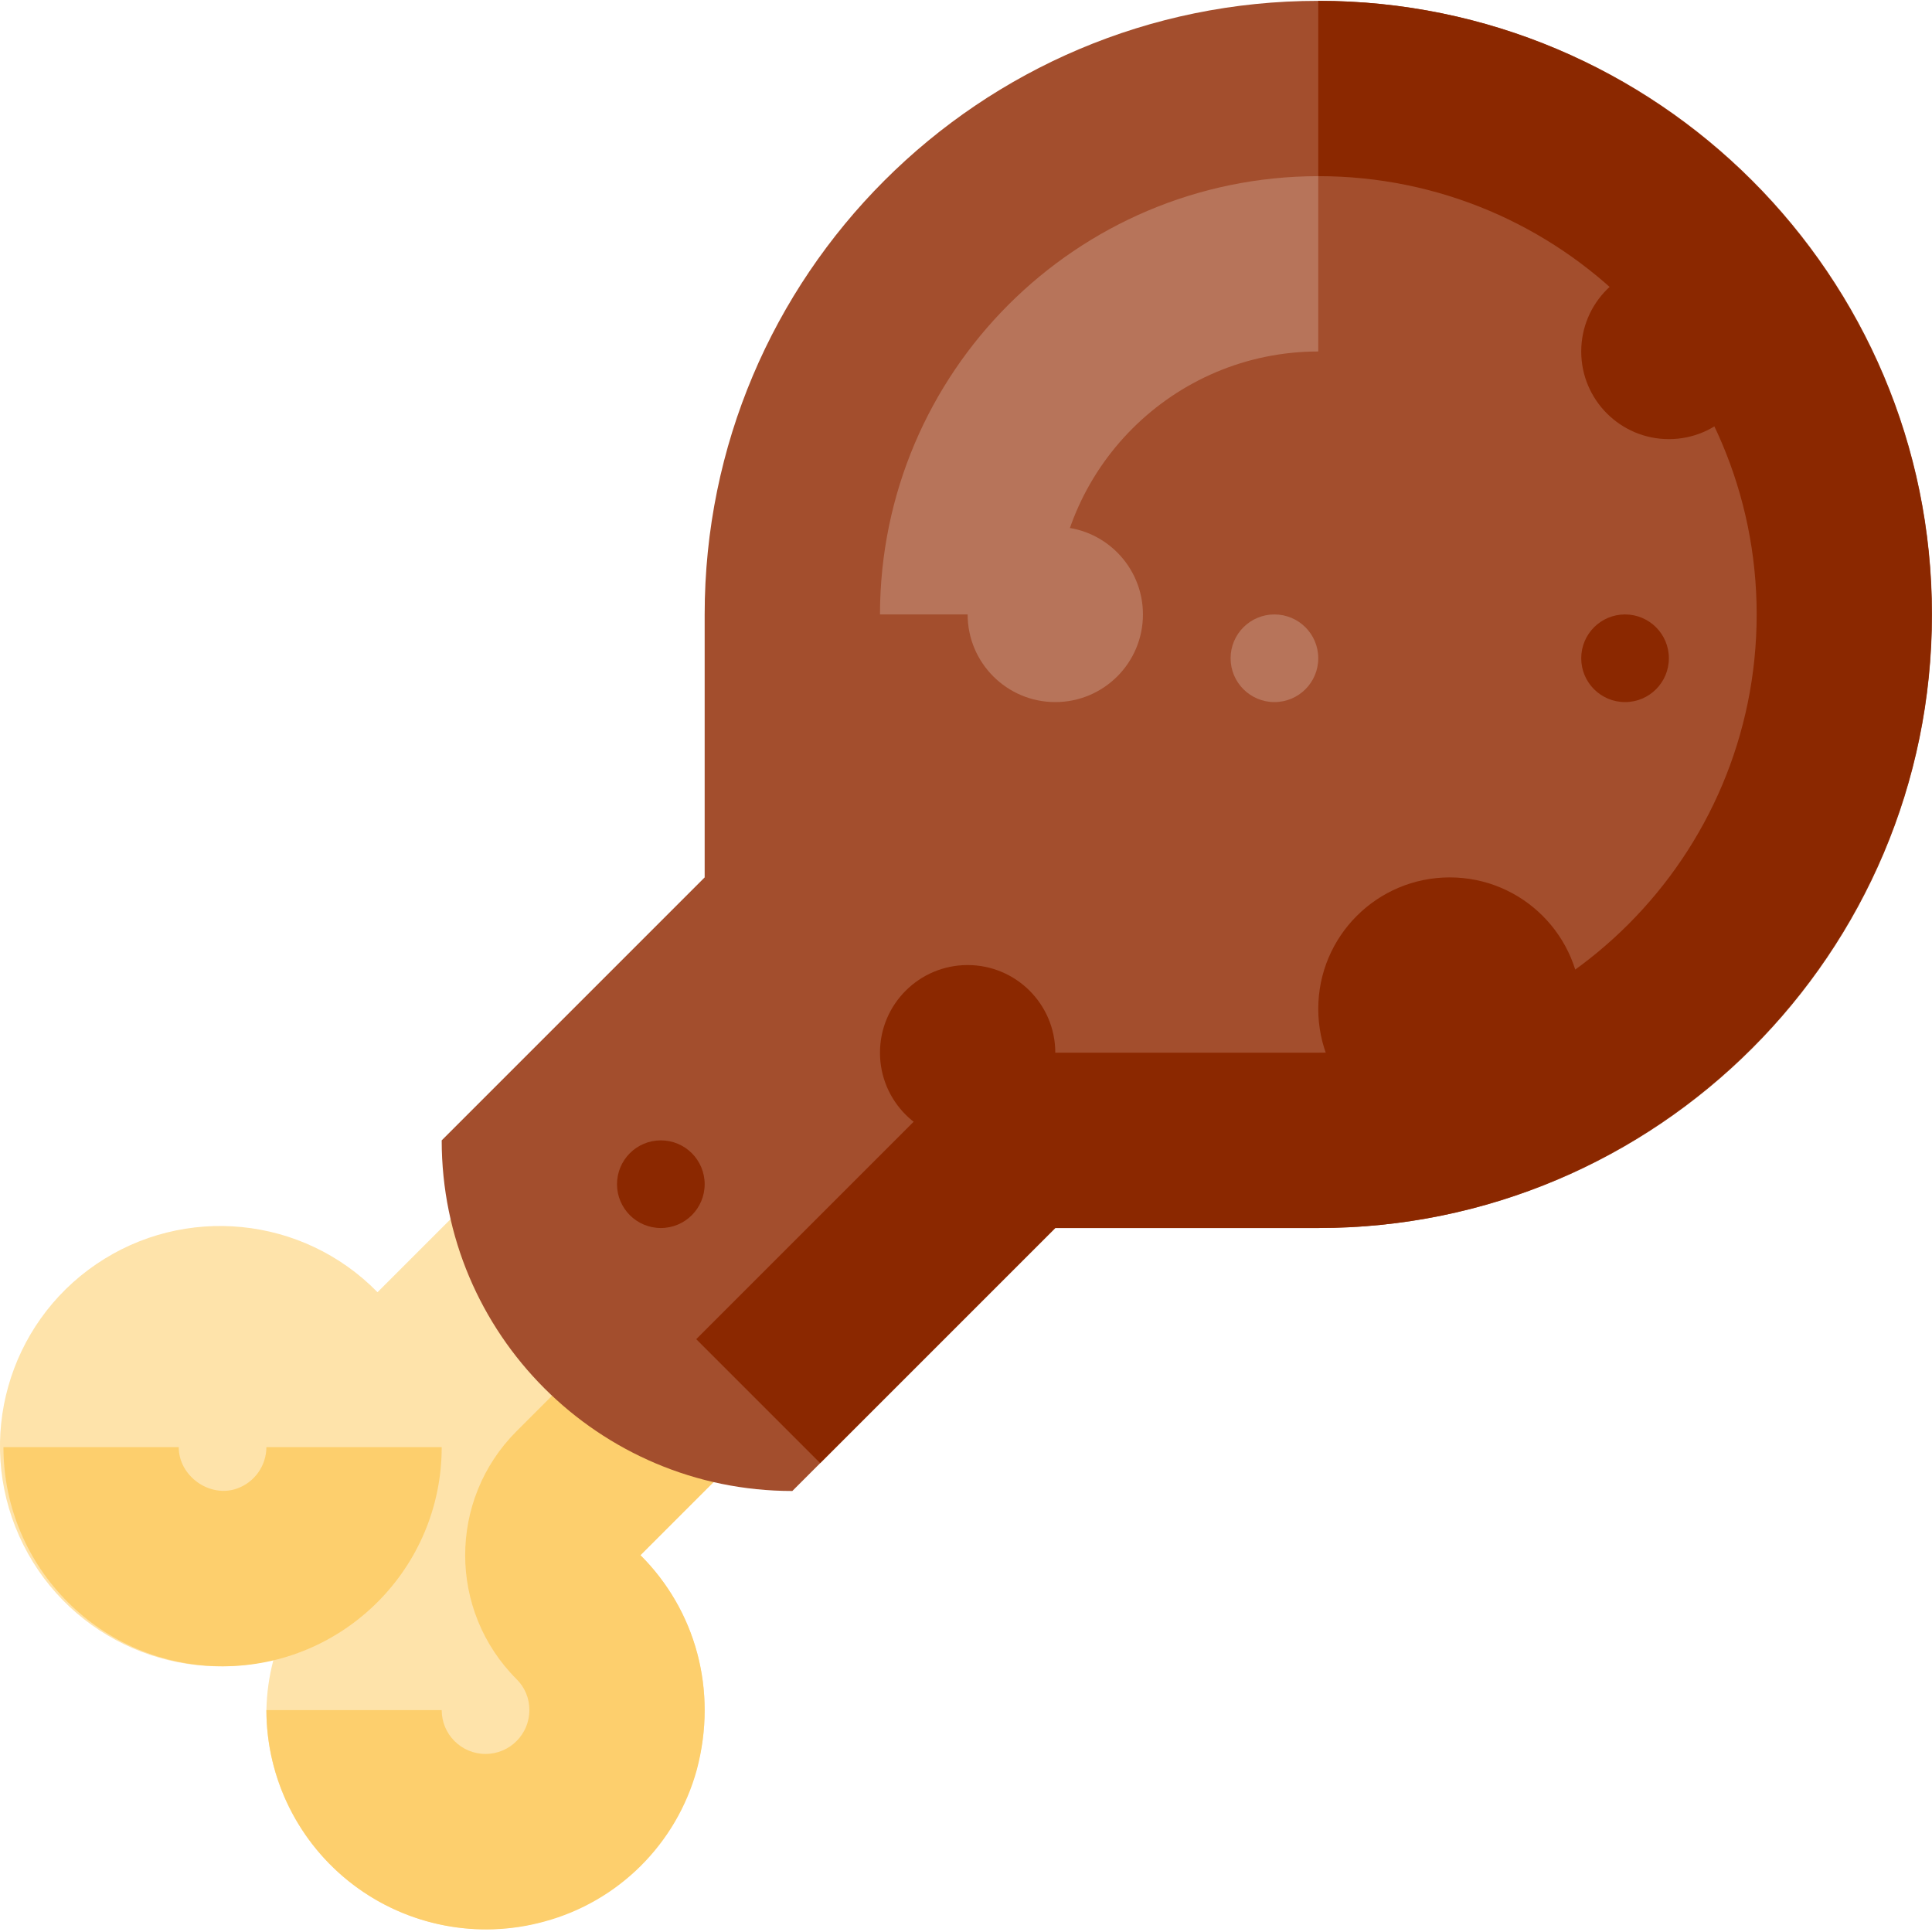 <svg height="470pt" viewBox="0 0 470.207 470" width="470pt" xmlns="http://www.w3.org/2000/svg"><path d="m235.5 298.77-64-64-79.621 79.621c-18.152-18.555-46.996-21.43-68.457-6.82-21.457 14.613-29.352 42.504-18.738 66.195 10.613 23.691 36.684 36.367 61.871 30.078-1.059 4.004-1.637 8.121-1.719 12.258 0 24.141 16.211 45.27 39.527 51.52 23.316 6.246 47.922-3.945 59.992-24.852 12.07-20.902 8.594-47.309-8.477-64.379zm0 0" fill="#fee3aa"/><path d="m132.453 467.57c-16.066 4.41-33.273 1.078-46.535-9.016-13.258-10.09-21.055-25.789-21.082-42.453h42.664c0 5.895 4.777 10.668 10.668 10.668s10.668-4.773 10.668-10.668c.027-2.824-1.094-5.535-3.105-7.52-16.68-16.656-16.688-43.684-.02-60.355l49.457-49.457-18.75-18.75 30.168-30.168 48.914 48.918-79.625 79.625c13.449 13.422 18.84 32.805 13.715 52.246-4.957 18.02-19.086 32.07-37.137 36.93zm0 0" fill="#fdcf6d"/><path d="m86.168 352.102c0 17.676-14.328 32-32 32s-32-14.324-32-32" fill="#fee3aa"/><path d="m54.168 405.438c-29.441-.035-53.297-23.895-53.332-53.336h42.664c0 7.105 7.594 12.438 14.211 10.062 4.254-1.52 7.102-5.543 7.125-10.062h42.664c0 29.457-23.875 53.336-53.332 53.336zm0 0" fill="#fdcf6d"/><path d="m320.836.102c-82.477 0-149.336 66.859-149.336 149.336v64l-64 64c0 47.129 38.207 85.332 85.336 85.332l64-64h64c82.488.023 149.371-66.844 149.371-149.332 0-82.492-66.883-149.355-149.371-149.336zm0 0" fill="#a34e2d"/><path d="m256.836 149.438h-42.668c.07-58.883 47.785-106.598 106.668-106.668v42.668c-35.332.039-63.961 28.668-64 64zm0 0" fill="#b7745a"/><g fill="#8b2800"><path d="m199.617 355.988-30.168-30.168 69.719-69.719h81.668c58.922.02 106.699-47.742 106.699-106.664 0-58.926-47.777-106.684-106.699-106.668v-42.668c82.344 0 149.332 66.992 149.332 149.336s-66.988 149.332-149.332 149.332h-64zm0 0"/><path d="m384.836 245.438c0 17.672-14.328 32-32 32-17.676 0-32-14.328-32-32 0-17.676 14.324-32 32-32 17.672 0 32 14.324 32 32zm0 0"/><path d="m427.5 85.438c0 11.781-9.551 21.332-21.332 21.332s-21.332-9.551-21.332-21.332 9.551-21.336 21.332-21.336 21.332 9.555 21.332 21.336zm0 0"/><path d="m406.168 160.102c0 5.895-4.777 10.668-10.668 10.668s-10.664-4.773-10.664-10.668c0-5.891 4.773-10.664 10.664-10.664s10.668 4.773 10.668 10.664zm0 0"/><path d="m256.836 256.102c0 11.785-9.551 21.336-21.336 21.336-11.781 0-21.332-9.551-21.332-21.336 0-11.781 9.551-21.332 21.332-21.332 11.785 0 21.336 9.551 21.336 21.332zm0 0"/><path d="m171.5 288.102c0 5.895-4.773 10.668-10.664 10.668-5.891 0-10.668-4.773-10.668-10.668 0-5.891 4.777-10.664 10.668-10.664 5.891 0 10.664 4.773 10.664 10.664zm0 0"/></g><path d="m320.836 160.102c0 5.895-4.777 10.668-10.668 10.668s-10.668-4.773-10.668-10.668c0-5.891 4.777-10.664 10.668-10.664s10.668 4.773 10.668 10.664zm0 0" fill="#b7745a"/><path d="m278.168 149.438c0 11.781-9.551 21.332-21.332 21.332s-21.336-9.551-21.336-21.332 9.555-21.336 21.336-21.336 21.332 9.555 21.332 21.336zm0 0" fill="#b7745a"/></svg>